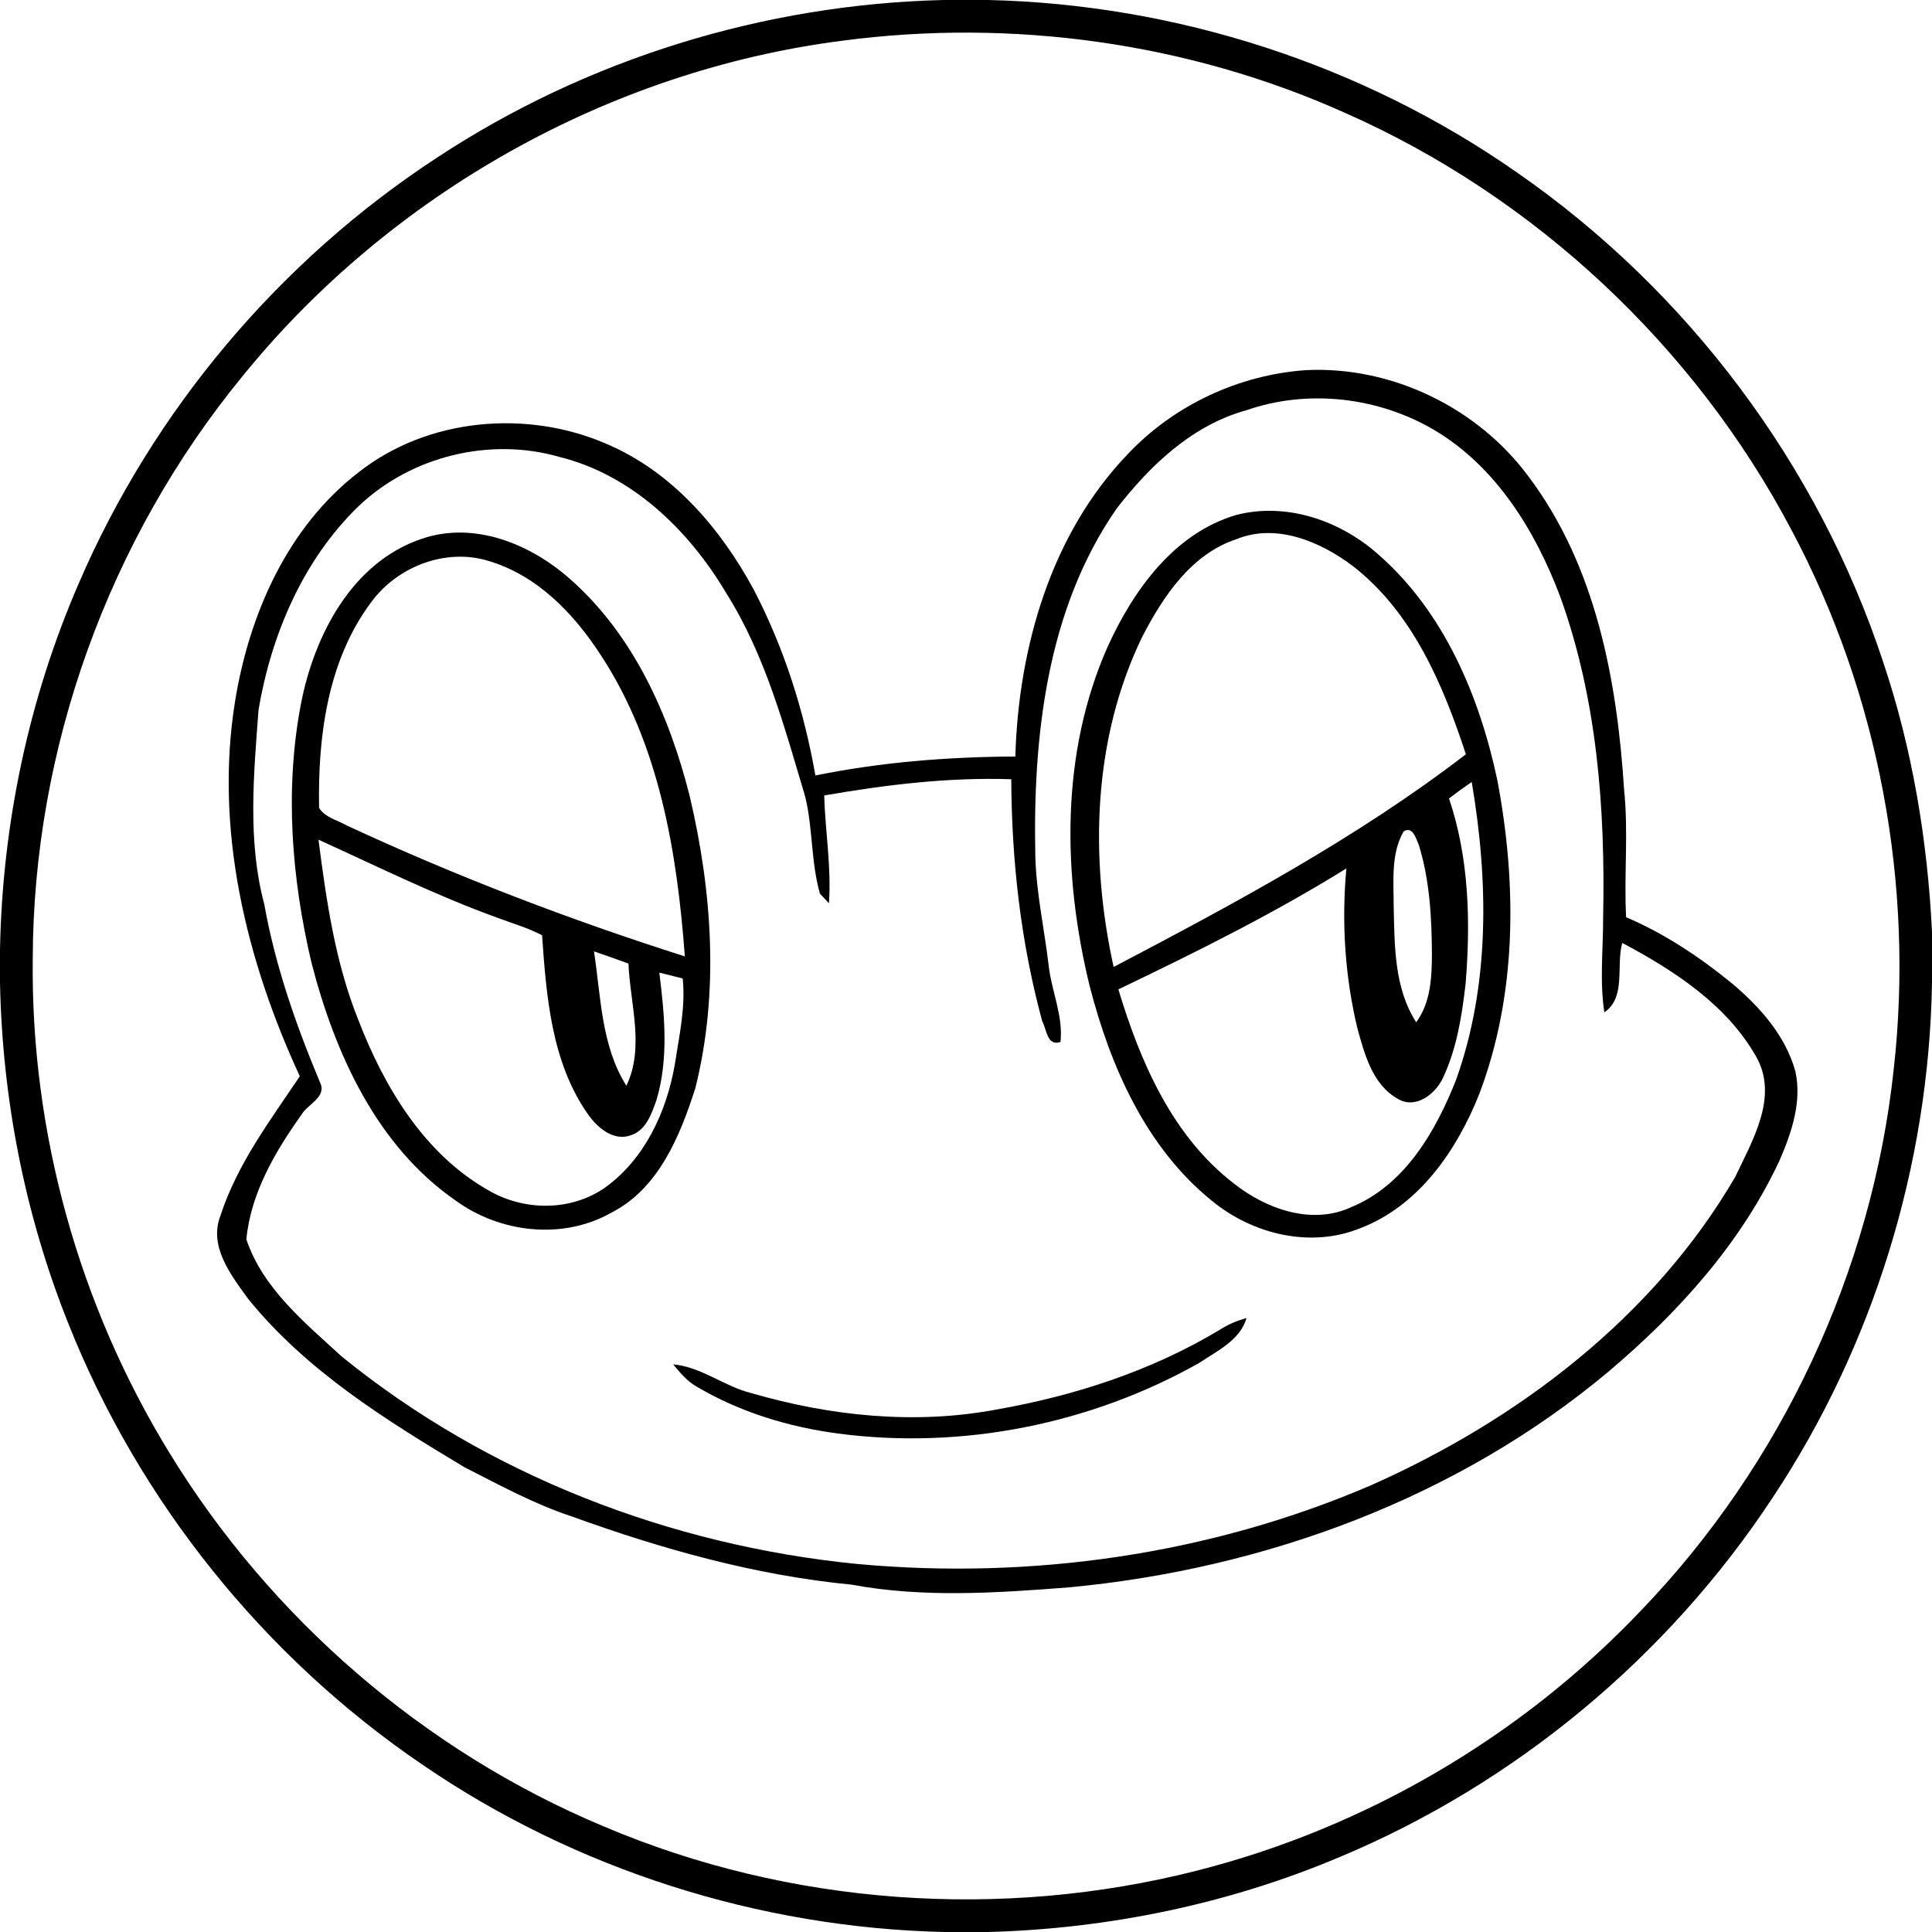 <?xml version="1.0" encoding="UTF-8" ?>
<!DOCTYPE svg PUBLIC "-//W3C//DTD SVG 1.1//EN" "http://www.w3.org/Graphics/SVG/1.1/DTD/svg11.dtd">
<svg width="318pt" height="318pt" viewBox="0 0 318 318" version="1.1" xmlns="http://www.w3.org/2000/svg">
<g id="#000000ff">
<path fill="#000000" opacity="1.00" d=" M 155.31 0.00 L 162.63 0.00 C 193.58 0.71 224.25 10.61 249.63 28.35 C 277.74 47.80 299.30 76.53 309.98 109.02 C 314.78 123.32 317.26 138.33 318.00 153.38 L 318.00 161.73 C 317.51 191.75 308.35 221.57 291.72 246.58 C 274.51 272.70 249.43 293.55 220.58 305.63 C 202.29 313.37 182.52 317.46 162.69 318.00 L 155.38 318.00 C 124.91 317.30 94.71 307.70 69.55 290.47 C 43.44 272.73 22.82 247.05 11.19 217.70 C 4.09 199.91 0.37 180.83 0.00 161.69 L 0.00 156.34 C 0.38 135.65 4.72 115.02 12.96 96.03 C 25.21 67.56 46.00 42.89 71.94 25.94 C 96.58 9.70 125.82 0.70 155.31 0.00 M 138.57 6.71 C 100.20 11.65 64.21 31.95 39.87 61.98 C 17.89 88.79 5.45 123.24 5.39 157.92 C 5.07 186.35 12.97 214.78 27.82 239.02 C 44.48 266.32 69.83 288.26 99.35 300.61 C 129.96 313.63 164.84 316.10 197.05 307.89 C 224.76 300.85 250.38 285.85 270.07 265.12 C 293.22 241.08 308.12 209.27 311.69 176.09 C 315.12 145.67 309.26 114.25 294.86 87.21 C 278.93 57.00 252.63 32.37 221.37 18.57 C 195.59 7.00 166.56 3.00 138.57 6.71 Z" />
<path fill="#000000" opacity="1.00" d=" M 185.67 74.70 C 193.30 66.64 203.95 61.68 215.01 60.92 C 229.14 60.25 243.27 67.13 251.64 78.50 C 262.69 93.22 266.17 112.00 267.32 129.97 C 268.05 136.96 267.29 143.97 267.65 150.97 C 273.98 153.67 279.78 157.53 285.10 161.88 C 289.66 165.72 293.89 170.46 295.51 176.34 C 296.62 181.36 294.88 186.46 292.90 191.02 C 286.53 204.68 276.21 216.08 264.79 225.73 C 239.91 246.59 208.14 258.24 176.00 261.27 C 164.10 262.19 152.01 263.03 140.19 260.83 C 124.38 259.31 109.00 254.99 94.11 249.60 C 87.94 247.57 82.24 244.44 76.48 241.52 C 63.57 233.77 50.42 225.63 40.84 213.78 C 38.03 209.89 34.31 205.16 36.29 200.08 C 39.03 191.63 44.45 184.44 49.35 177.15 C 40.51 158.04 35.30 136.56 38.68 115.50 C 40.98 101.18 47.31 86.74 59.05 77.72 C 70.41 68.78 86.73 67.36 99.85 73.07 C 110.61 77.64 118.58 86.92 124.04 97.01 C 129.04 106.59 132.35 117.01 134.21 127.64 C 145.04 125.44 156.08 124.57 167.12 124.52 C 167.64 106.58 172.98 87.88 185.67 74.70 M 205.11 67.54 C 196.22 69.98 189.24 76.66 183.75 83.77 C 172.27 100.37 170.00 121.28 170.41 140.94 C 170.57 147.06 171.93 153.05 172.63 159.11 C 173.13 163.26 175.02 167.27 174.55 171.50 C 172.34 172.29 172.28 169.39 171.56 168.13 C 168.02 155.17 166.51 141.68 166.45 128.26 C 156.12 127.91 145.81 129.17 135.66 130.93 C 135.82 136.85 136.87 142.74 136.44 148.67 C 136.07 148.28 135.33 147.49 134.96 147.10 C 133.47 141.89 133.81 136.36 132.53 131.11 C 129.09 119.62 125.97 107.81 119.50 97.57 C 113.37 87.24 104.00 78.15 92.05 75.20 C 80.64 71.92 67.73 75.08 59.10 83.24 C 49.90 92.10 44.64 104.44 42.55 116.89 C 41.76 127.50 40.72 138.43 43.50 148.84 C 45.31 159.00 48.74 168.78 52.72 178.27 C 53.79 180.61 50.55 181.78 49.58 183.53 C 45.26 189.60 41.27 196.43 40.55 203.99 C 43.26 212.08 50.17 217.70 56.25 223.28 C 80.26 242.79 110.37 254.39 141.06 257.42 C 169.69 260.07 199.11 255.88 225.57 244.51 C 249.80 233.77 272.15 216.84 285.63 193.68 C 288.46 187.69 292.76 180.53 289.09 173.98 C 284.24 165.37 275.54 159.74 267.02 155.20 C 265.96 158.91 267.70 164.15 264.07 166.63 C 263.27 161.45 263.89 156.21 263.87 151.01 C 264.24 133.20 262.90 115.03 256.79 98.17 C 252.72 87.38 246.25 76.82 236.11 70.80 C 226.89 65.35 215.26 63.99 205.11 67.54 Z" />
<path fill="#000000" opacity="1.00" d=" M 203.52 84.75 C 211.78 82.64 220.56 85.68 226.81 91.21 C 237.67 100.68 243.53 114.60 246.46 128.43 C 249.69 145.51 249.71 163.70 243.46 180.12 C 239.77 189.38 233.52 198.49 223.86 202.17 C 215.69 205.49 206.14 203.14 199.48 197.65 C 188.64 188.90 182.79 175.59 179.38 162.40 C 174.86 144.02 174.54 123.88 182.37 106.33 C 186.59 97.08 193.31 87.73 203.52 84.75 M 203.55 88.73 C 196.03 91.21 191.40 98.23 187.95 104.93 C 179.86 121.70 179.34 141.20 183.30 159.16 C 203.29 148.66 223.32 137.95 241.28 124.15 C 237.52 112.69 232.53 100.87 222.75 93.23 C 217.43 89.19 210.16 86.06 203.55 88.73 M 238.50 131.42 C 241.81 141.19 242.07 151.76 241.23 161.95 C 240.62 167.22 239.78 172.58 237.51 177.41 C 236.28 180.07 232.98 182.65 230.05 180.85 C 225.88 178.50 224.58 173.46 223.40 169.16 C 221.36 160.62 220.80 151.69 221.61 142.94 C 209.57 150.42 196.85 156.72 184.08 162.85 C 187.68 174.78 192.95 187.01 203.11 194.81 C 208.42 199.02 215.98 201.72 222.48 198.66 C 231.27 195.01 236.33 186.18 239.67 177.72 C 245.27 162.06 244.99 144.93 242.24 128.71 C 240.97 129.58 239.72 130.48 238.50 131.42 M 231.03 136.85 C 228.93 140.51 229.39 144.95 229.39 149.01 C 229.55 155.52 229.43 162.56 233.10 168.26 C 235.51 165.00 235.67 160.85 235.69 156.96 C 235.65 150.96 235.32 144.87 233.54 139.10 C 233.10 138.12 232.55 135.89 231.03 136.85 Z" />
<path fill="#000000" opacity="1.00" d=" M 69.43 88.68 C 78.01 85.74 87.26 89.51 93.74 95.23 C 104.28 104.45 110.19 117.77 113.54 131.11 C 117.22 146.78 118.40 163.37 114.45 179.10 C 111.93 186.98 108.41 195.64 100.61 199.61 C 92.63 204.13 82.32 202.94 75.02 197.62 C 62.00 188.63 55.12 173.38 51.28 158.50 C 47.99 144.60 46.84 129.97 49.53 115.88 C 51.70 104.62 57.91 92.55 69.43 88.68 M 61.11 99.10 C 53.91 108.71 52.30 121.27 52.52 132.97 C 53.48 134.55 55.54 134.99 57.08 135.87 C 75.13 144.26 93.76 151.38 112.72 157.42 C 111.46 140.33 108.53 122.61 99.00 108.00 C 94.58 101.12 88.52 94.75 80.48 92.35 C 73.44 90.13 65.41 93.23 61.11 99.10 M 52.42 138.21 C 53.72 148.28 55.18 158.45 59.00 167.93 C 63.25 178.92 69.77 189.86 80.27 195.85 C 86.11 199.33 93.81 199.43 99.48 195.55 C 106.10 190.85 109.74 182.98 111.08 175.15 C 111.79 170.50 112.87 165.77 112.37 161.05 C 111.40 160.81 109.48 160.33 108.52 160.09 C 109.39 167.00 110.08 174.22 108.07 181.01 C 107.29 183.24 106.37 186.00 103.90 186.84 C 100.96 187.95 98.24 185.54 96.69 183.28 C 90.76 174.75 89.93 163.99 89.22 153.94 C 86.93 152.73 84.42 152.02 82.01 151.11 C 71.87 147.46 62.22 142.66 52.42 138.21 M 97.77 156.59 C 98.91 164.05 98.95 172.13 103.10 178.71 C 106.13 172.42 103.72 165.24 103.44 158.60 C 101.56 157.91 99.66 157.24 97.77 156.59 Z" />
<path fill="#000000" opacity="1.00" d=" M 200.81 218.85 C 202.16 217.99 203.63 217.36 205.18 216.95 C 204.09 220.63 200.33 222.34 197.39 224.33 C 179.52 234.41 158.35 238.64 137.99 235.96 C 129.84 234.89 121.83 232.45 114.73 228.27 C 113.13 227.38 111.95 225.95 110.80 224.57 C 115.46 224.99 119.18 228.19 123.66 229.30 C 136.67 233.08 150.58 234.53 163.98 232.01 C 176.87 229.75 189.56 225.63 200.81 218.85 Z" />
</g>
</svg>
